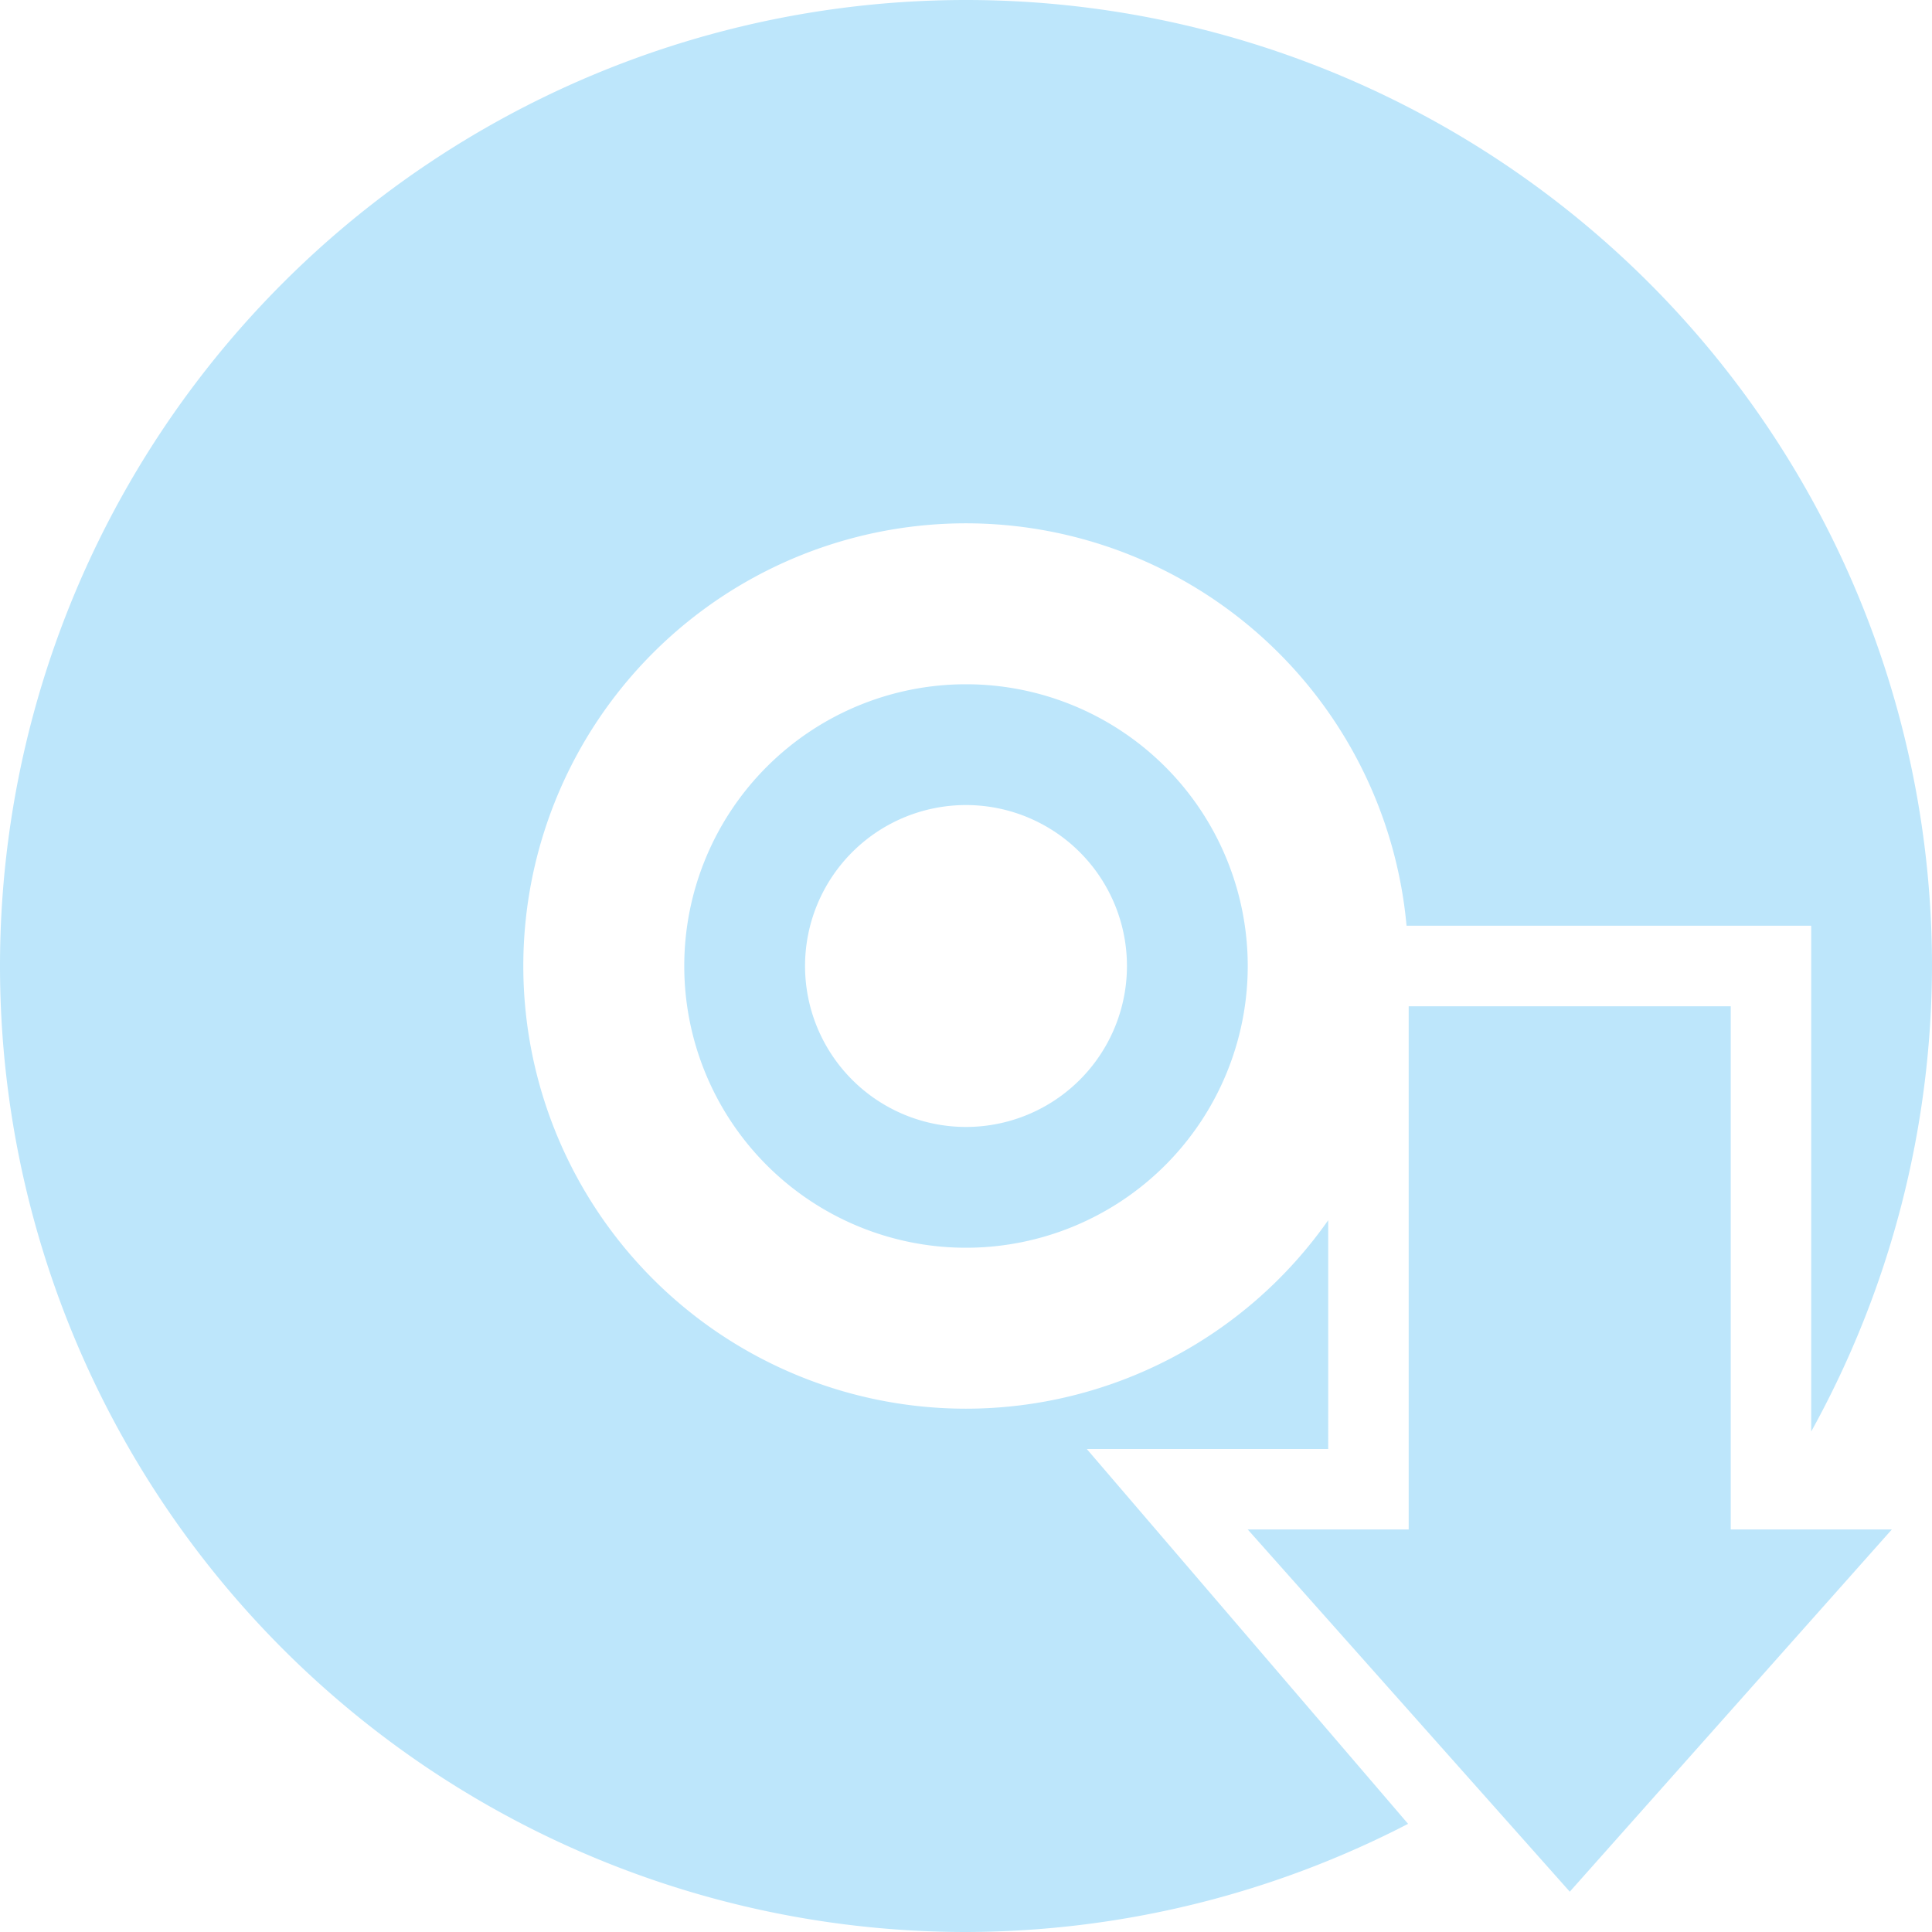 <?xml version="1.0" encoding="UTF-8" standalone="no"?>
<svg
   width="48"
   height="48"
   viewBox="0 0 12.7 12.7"
   version="1.1"
   id="svg4"
   sodipodi:docname="grip.svg"
   inkscape:version="0.92.5 (2060ec1f9f, 2020-04-08)"
   xmlns:inkscape="http://www.inkscape.org/namespaces/inkscape"
   xmlns:sodipodi="http://sodipodi.sourceforge.net/DTD/sodipodi-0.dtd"
   xmlns="http://www.w3.org/2000/svg"
   xmlns:svg="http://www.w3.org/2000/svg">
  <sodipodi:namedview
     id="namedview1"
     pagecolor="#505050"
     bordercolor="#eeeeee"
     borderopacity="1"
     inkscape:showpageshadow="0"
     inkscape:pageopacity="0"
     inkscape:pagecheckerboard="0"
     inkscape:deskcolor="#d1d1d1" />
  <defs
     id="defs8">
    <style
       id="current-color-scheme"
       type="text/css">&#10;      .ColorScheme-Highlight {&#10;        color:#1e3f5a;&#10;      }&#10;  </style>
  </defs>
  <path
     class="ColorScheme-Highlight"
     style="fill:#bde6fb;fill-opacity:1;stroke-width:0.265"
     d="M 6.35,0 A 6.35,6.35 0 0 0 0,6.35 6.35,6.35 0 0 0 6.35,12.7 6.35,6.35 0 0 0 9.256,11.989 L 7.144,9.525 h 1.587 V 8.021 A 2.91,2.91 0 0 1 6.35,9.26 2.91,2.91 0 0 1 3.44,6.35 2.91,2.91 0 0 1 6.35,3.44 2.91,2.91 0 0 1 9.246,6.085 H 11.906 V 9.41 A 6.35,6.35 0 0 0 12.7,6.35 6.35,6.35 0 0 0 6.35,0 Z m 0,4.498 A 1.852,1.852 0 0 0 4.498,6.35 1.852,1.852 0 0 0 6.35,8.202 1.852,1.852 0 0 0 8.202,6.35 1.852,1.852 0 0 0 6.35,4.498 Z m 0,0.794 A 1.058,1.058 0 0 1 7.408,6.35 1.058,1.058 0 0 1 6.35,7.408 1.058,1.058 0 0 1 5.292,6.35 1.058,1.058 0 0 1 6.35,5.292 Z M 9.26,6.615 V 10.054 H 8.202 l 2.117,2.381 2.117,-2.381 H 11.377 V 6.615 Z"
     id="path838" />
</svg>
